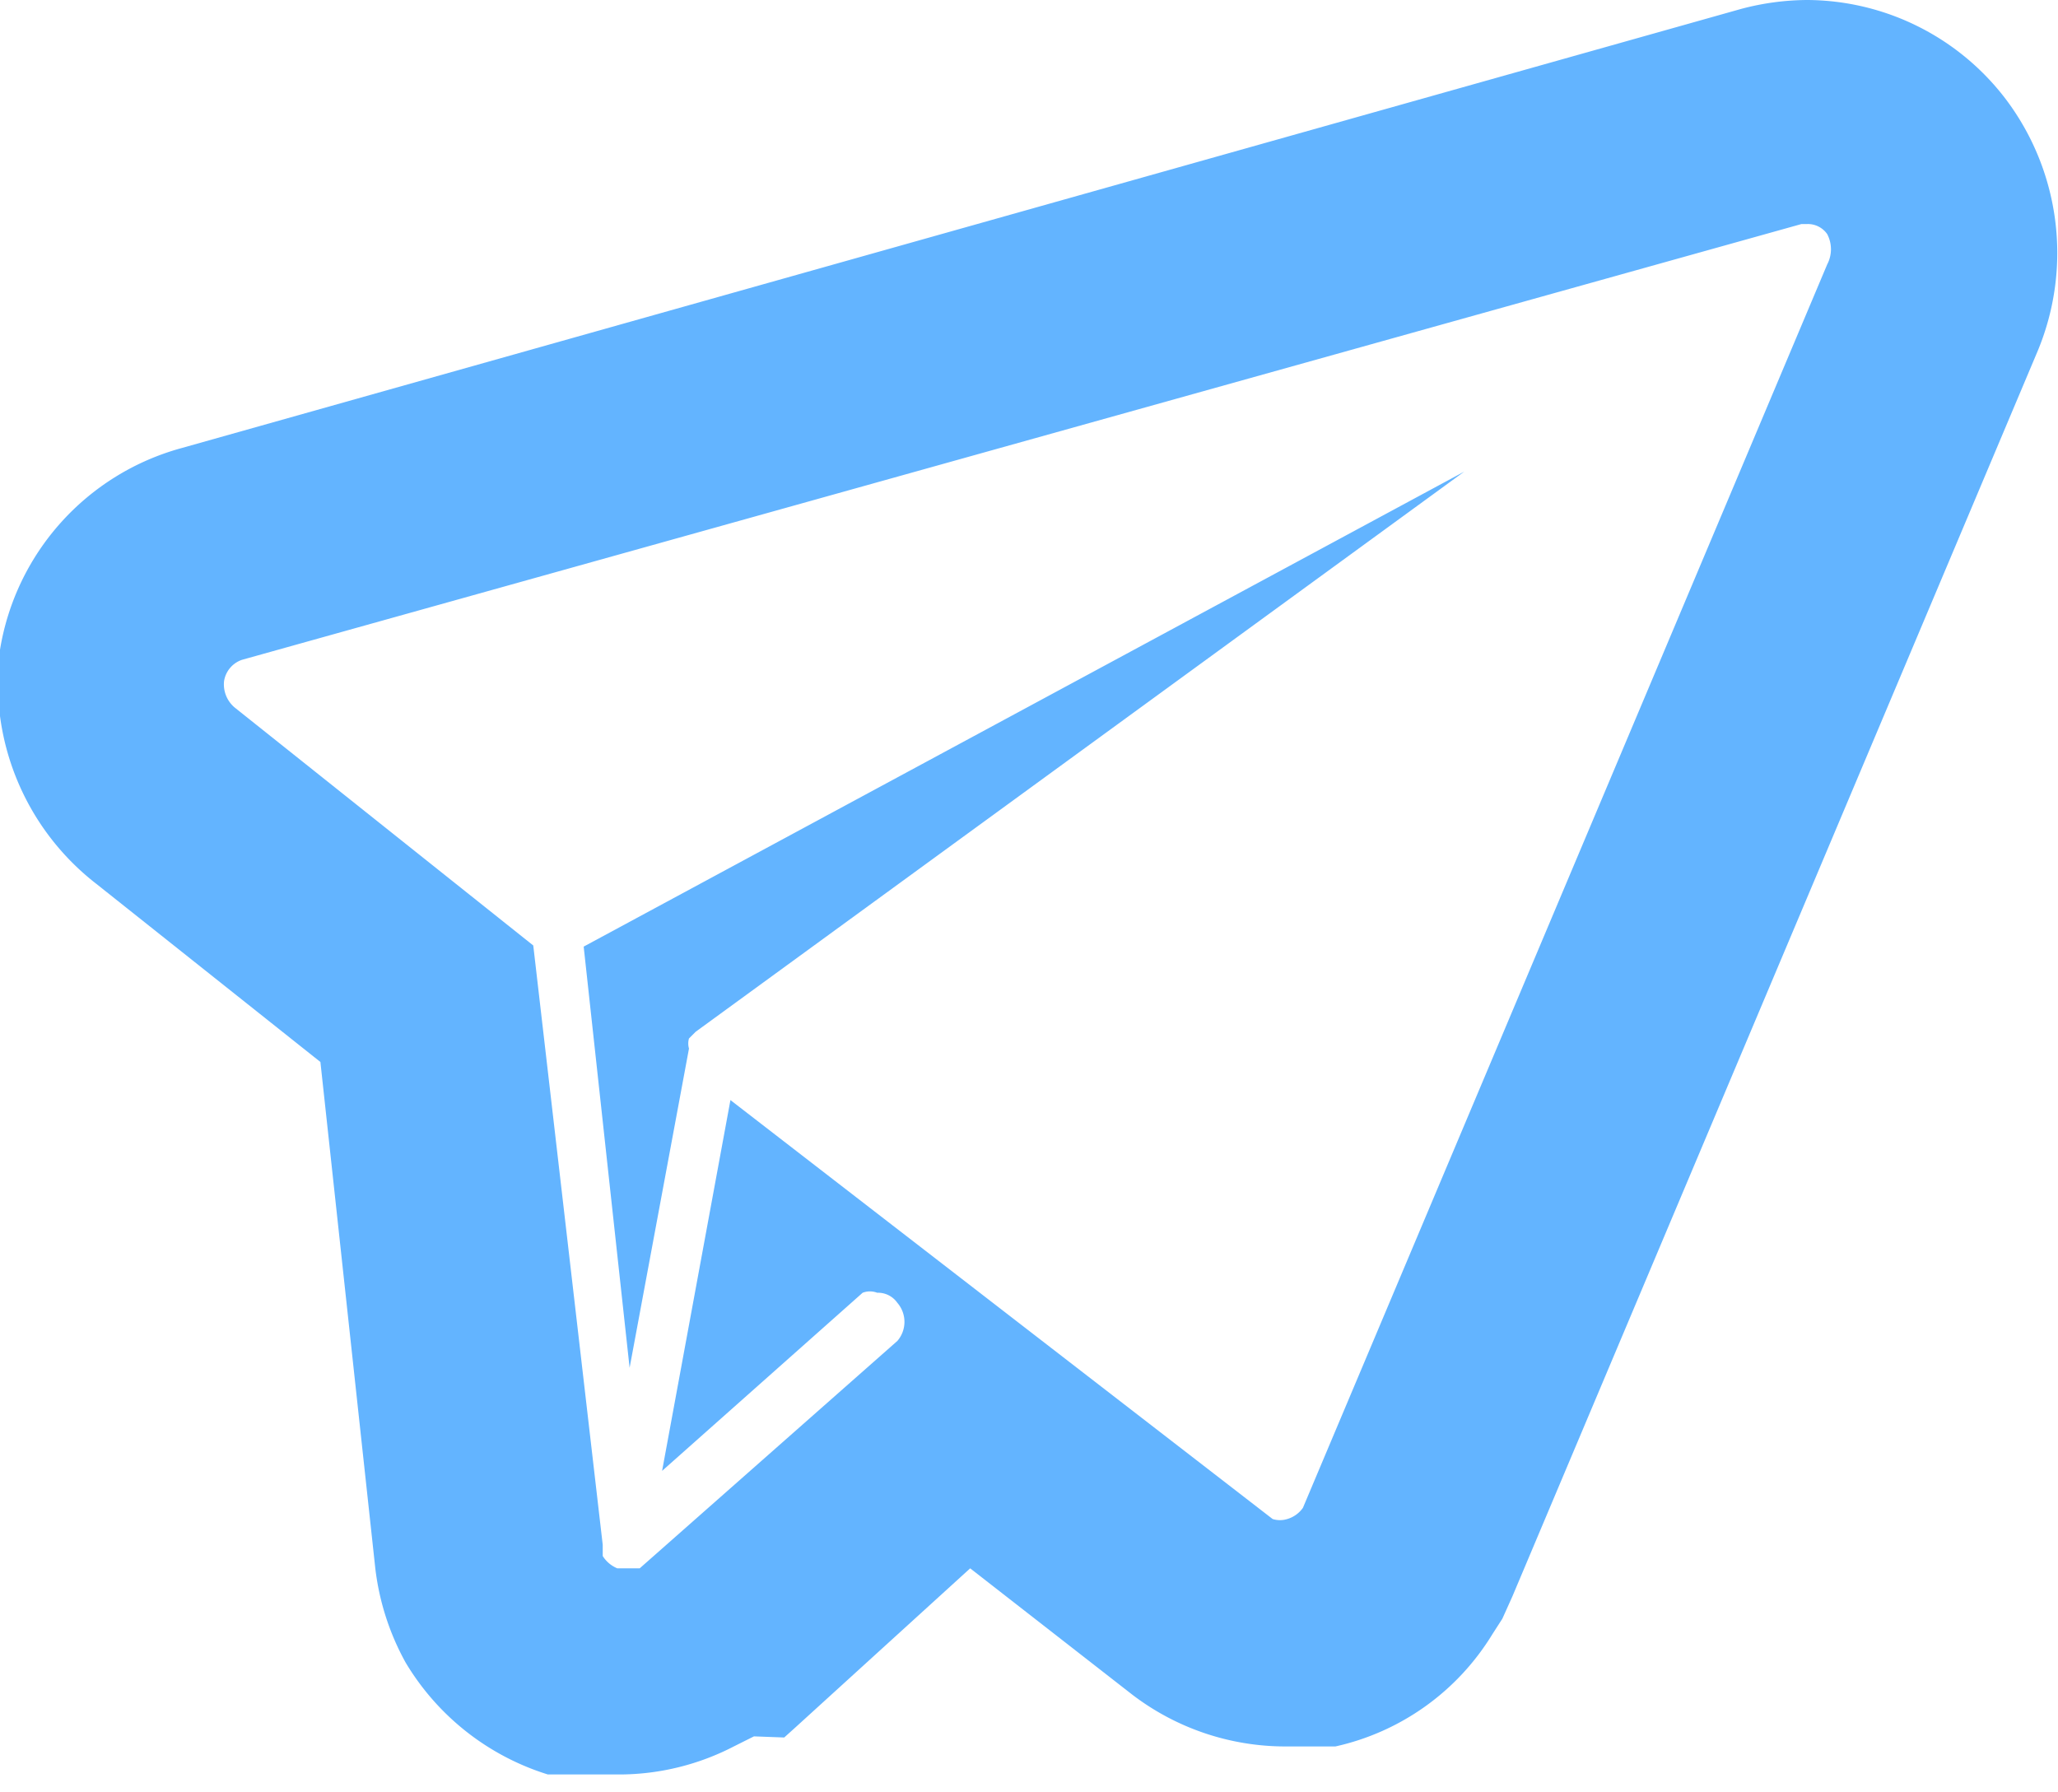 <svg xmlns="http://www.w3.org/2000/svg" viewBox="0 0 18.37 16"><path d="M16.13,2a.21.21,0,0,1,.18.09.29.29,0,0,1,0,.27l-4.68,11.1,0,0h0a.26.26,0,0,1-.14.1h0a.22.22,0,0,1-.13,0L6.52,9.82l-.61,3.31L7.7,11.54a.18.18,0,0,1,.13,0,.21.21,0,0,1,.18.09.26.26,0,0,1,0,.34L5.71,14h0l0,0-.1,0H5.51a.28.28,0,0,1-.13-.11h0l0-.1L4.76,8.44,2.1,6.32A.27.27,0,0,1,2,6.08a.24.24,0,0,1,.16-.19L16.08,2h.05M5.62,12.21l.53-2.85a.16.16,0,0,1,0-.09h0l.06-.06,6.86-5L5.21,8.45l.41,3.76M16.13,0a2.33,2.33,0,0,0-.59.08L1.62,4A2.24,2.24,0,0,0,0,5.8,2.27,2.27,0,0,0,.86,7.89l2,1.59L3.35,14a2.29,2.29,0,0,0,.27.84v0a2.26,2.26,0,0,0,1.27,1l.1,0,.12,0h.16l.28,0a2.23,2.23,0,0,0,1-.25l.18-.09L7,15.51l.1-.09L8.66,14l1.45,1.13a2.25,2.25,0,0,0,1.36.46h.13l.14,0h.18a2.2,2.2,0,0,0,1.4-1l0,0v0l.09-.14.09-.2L18.19,3.13A2.28,2.28,0,0,0,17.9.88,2.24,2.24,0,0,0,16.13,0Z" fill="#63b4ff"/></svg>